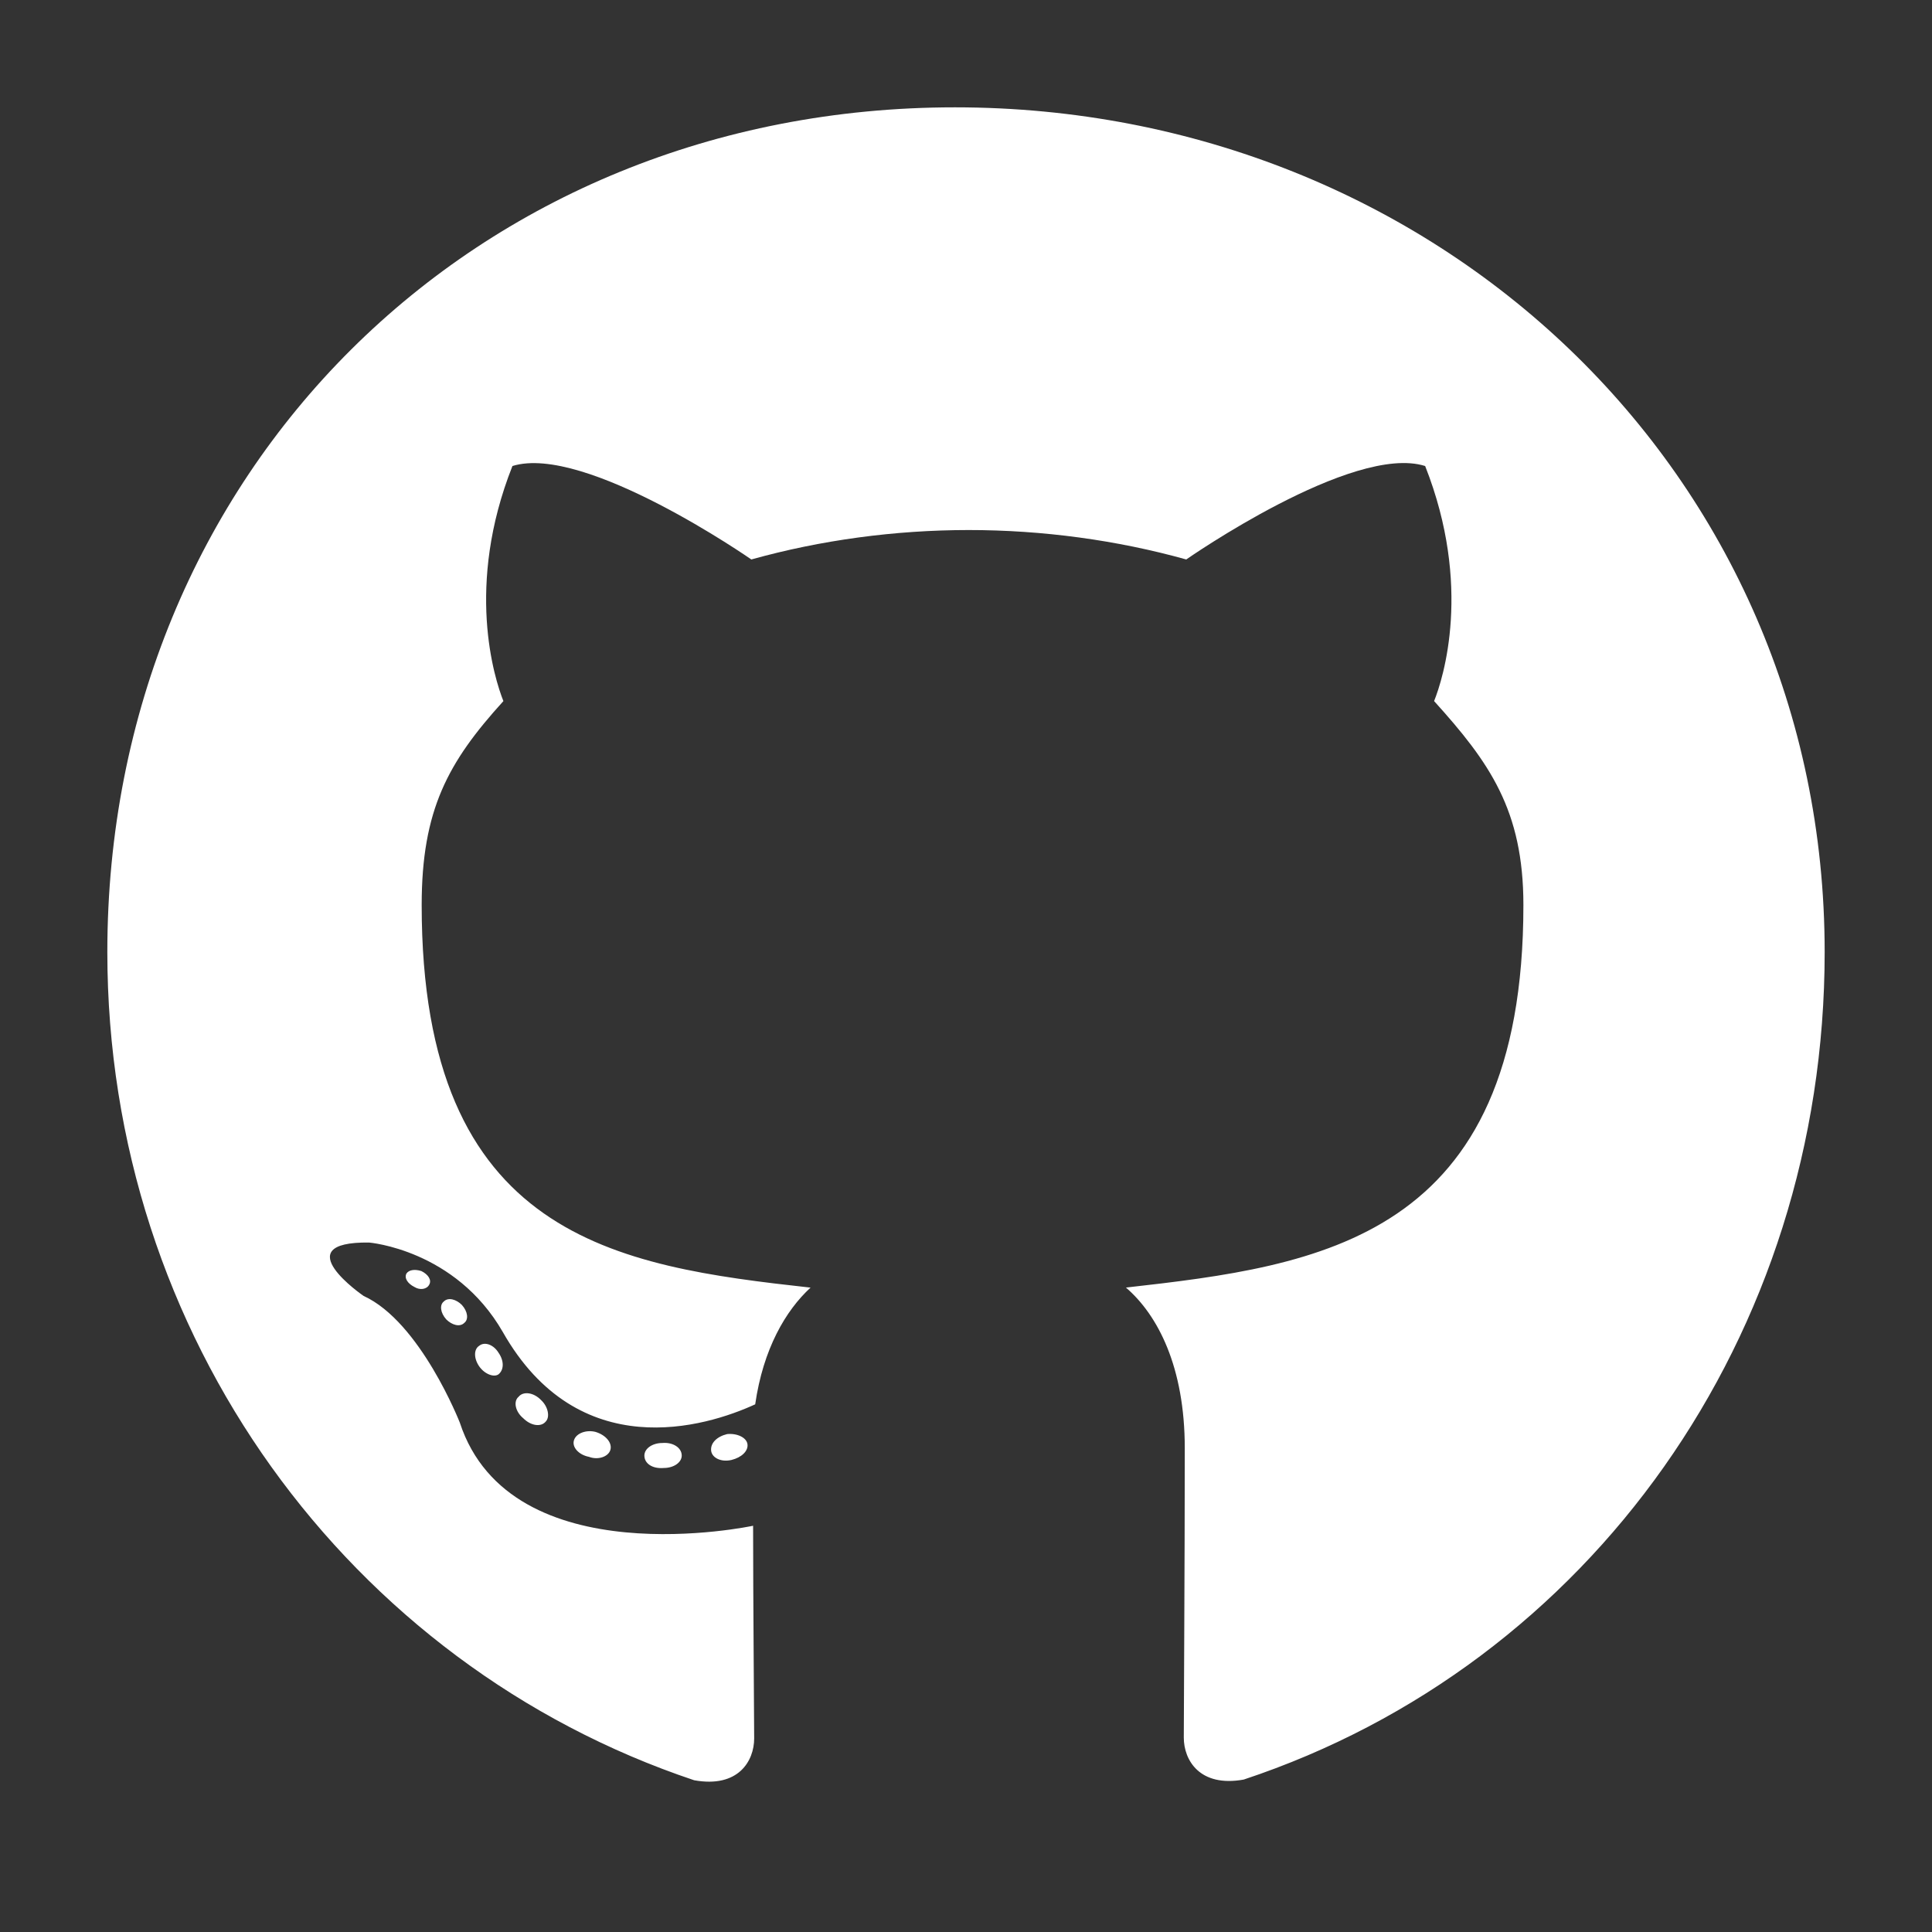 <?xml version="1.0" encoding="utf-8"?>
<!-- Generator: Adobe Illustrator 15.1.0, SVG Export Plug-In . SVG Version: 6.00 Build 0)  -->
<!DOCTYPE svg PUBLIC "-//W3C//DTD SVG 1.1//EN" "http://www.w3.org/Graphics/SVG/1.1/DTD/svg11.dtd">
<svg version="1.1" id="GitHub" xmlns="http://www.w3.org/2000/svg" xmlns:xlink="http://www.w3.org/1999/xlink" x="0px" y="0px"
	 width="81px" height="81px" viewBox="0 0 81 81" enable-background="new 0 0 81 81" xml:space="preserve">
<rect x="0" y="0" width="81" height="81" fill="#333333" stroke="none"/>
<path fill="#fff" stroke="none" d="M28.582,61.025c0,0.289-0.334,0.521-0.754,0.521c-0.479,0.041-0.812-0.189-0.812-0.521c0-0.293,0.334-0.527,0.754-0.527
	C28.207,60.459,28.582,60.691,28.582,61.025z M24.068,60.371c-0.104,0.291,0.188,0.623,0.623,0.707c0.379,0.145,0.813,0,0.899-0.289
	c0.087-0.293-0.188-0.625-0.623-0.756C24.589,59.936,24.167,60.082,24.068,60.371L24.068,60.371z M30.484,60.125
	c-0.422,0.102-0.711,0.375-0.668,0.707c0.043,0.293,0.42,0.479,0.854,0.377c0.42-0.104,0.712-0.377,0.667-0.668
	C31.296,60.27,30.904,60.082,30.484,60.125z M40.035,4.5C19.902,4.5,4.5,19.785,4.5,39.917c0,16.098,10.133,29.875,24.604,34.721
	c1.856,0.334,2.515-0.812,2.515-1.756c0-0.9-0.045-5.867-0.045-8.914c0,0-10.163,2.178-12.296-4.324c0,0-1.652-4.225-4.035-5.312
	c0,0-3.324-2.281,0.23-2.238c0,0,3.614,0.291,5.604,3.746c3.18,5.605,8.506,3.992,10.585,3.037c0.334-2.322,1.276-3.934,2.321-4.893
	c-8.116-0.898-16.304-2.076-16.304-16.038c0-3.993,1.104-5.997,3.426-8.552c-0.377-0.945-1.611-4.834,0.379-9.856
	c3.033-0.945,10.016,3.918,10.016,3.918c2.904-0.812,6.023-1.234,9.115-1.234s6.213,0.422,9.119,1.234c0,0,6.982-4.875,10.016-3.918
	c1.988,5.037,0.756,8.91,0.375,9.855c2.322,2.57,3.744,4.572,3.744,8.551c0,14.008-8.547,15.124-16.664,16.038
	c1.334,1.146,2.467,3.324,2.467,6.736c0,4.891-0.041,10.943-0.041,12.133c0,0.945,0.668,2.092,2.513,1.758
	C66.66,69.793,76.5,56.012,76.5,39.914C76.5,19.786,60.17,4.5,40.035,4.5z M18.609,54.564c-0.188,0.145-0.146,0.479,0.102,0.754
	c0.234,0.232,0.566,0.334,0.754,0.145c0.189-0.145,0.148-0.479-0.102-0.754C19.132,54.477,18.796,54.377,18.609,54.564z
	 M17.042,53.391c-0.102,0.188,0.043,0.42,0.332,0.566c0.234,0.145,0.523,0.102,0.625-0.104c0.103-0.188-0.043-0.422-0.334-0.564
	C17.374,53.199,17.145,53.244,17.042,53.391z M21.746,58.557c-0.231,0.189-0.146,0.623,0.188,0.9
	c0.334,0.334,0.754,0.375,0.944,0.145c0.189-0.191,0.103-0.625-0.188-0.898C22.371,58.369,21.934,58.324,21.746,58.557z
	 M20.089,56.424c-0.229,0.145-0.229,0.525,0,0.859c0.232,0.334,0.625,0.475,0.814,0.334c0.232-0.193,0.232-0.566,0-0.9
	C20.699,56.379,20.322,56.234,20.089,56.424L20.089,56.424z"/>
</svg>
